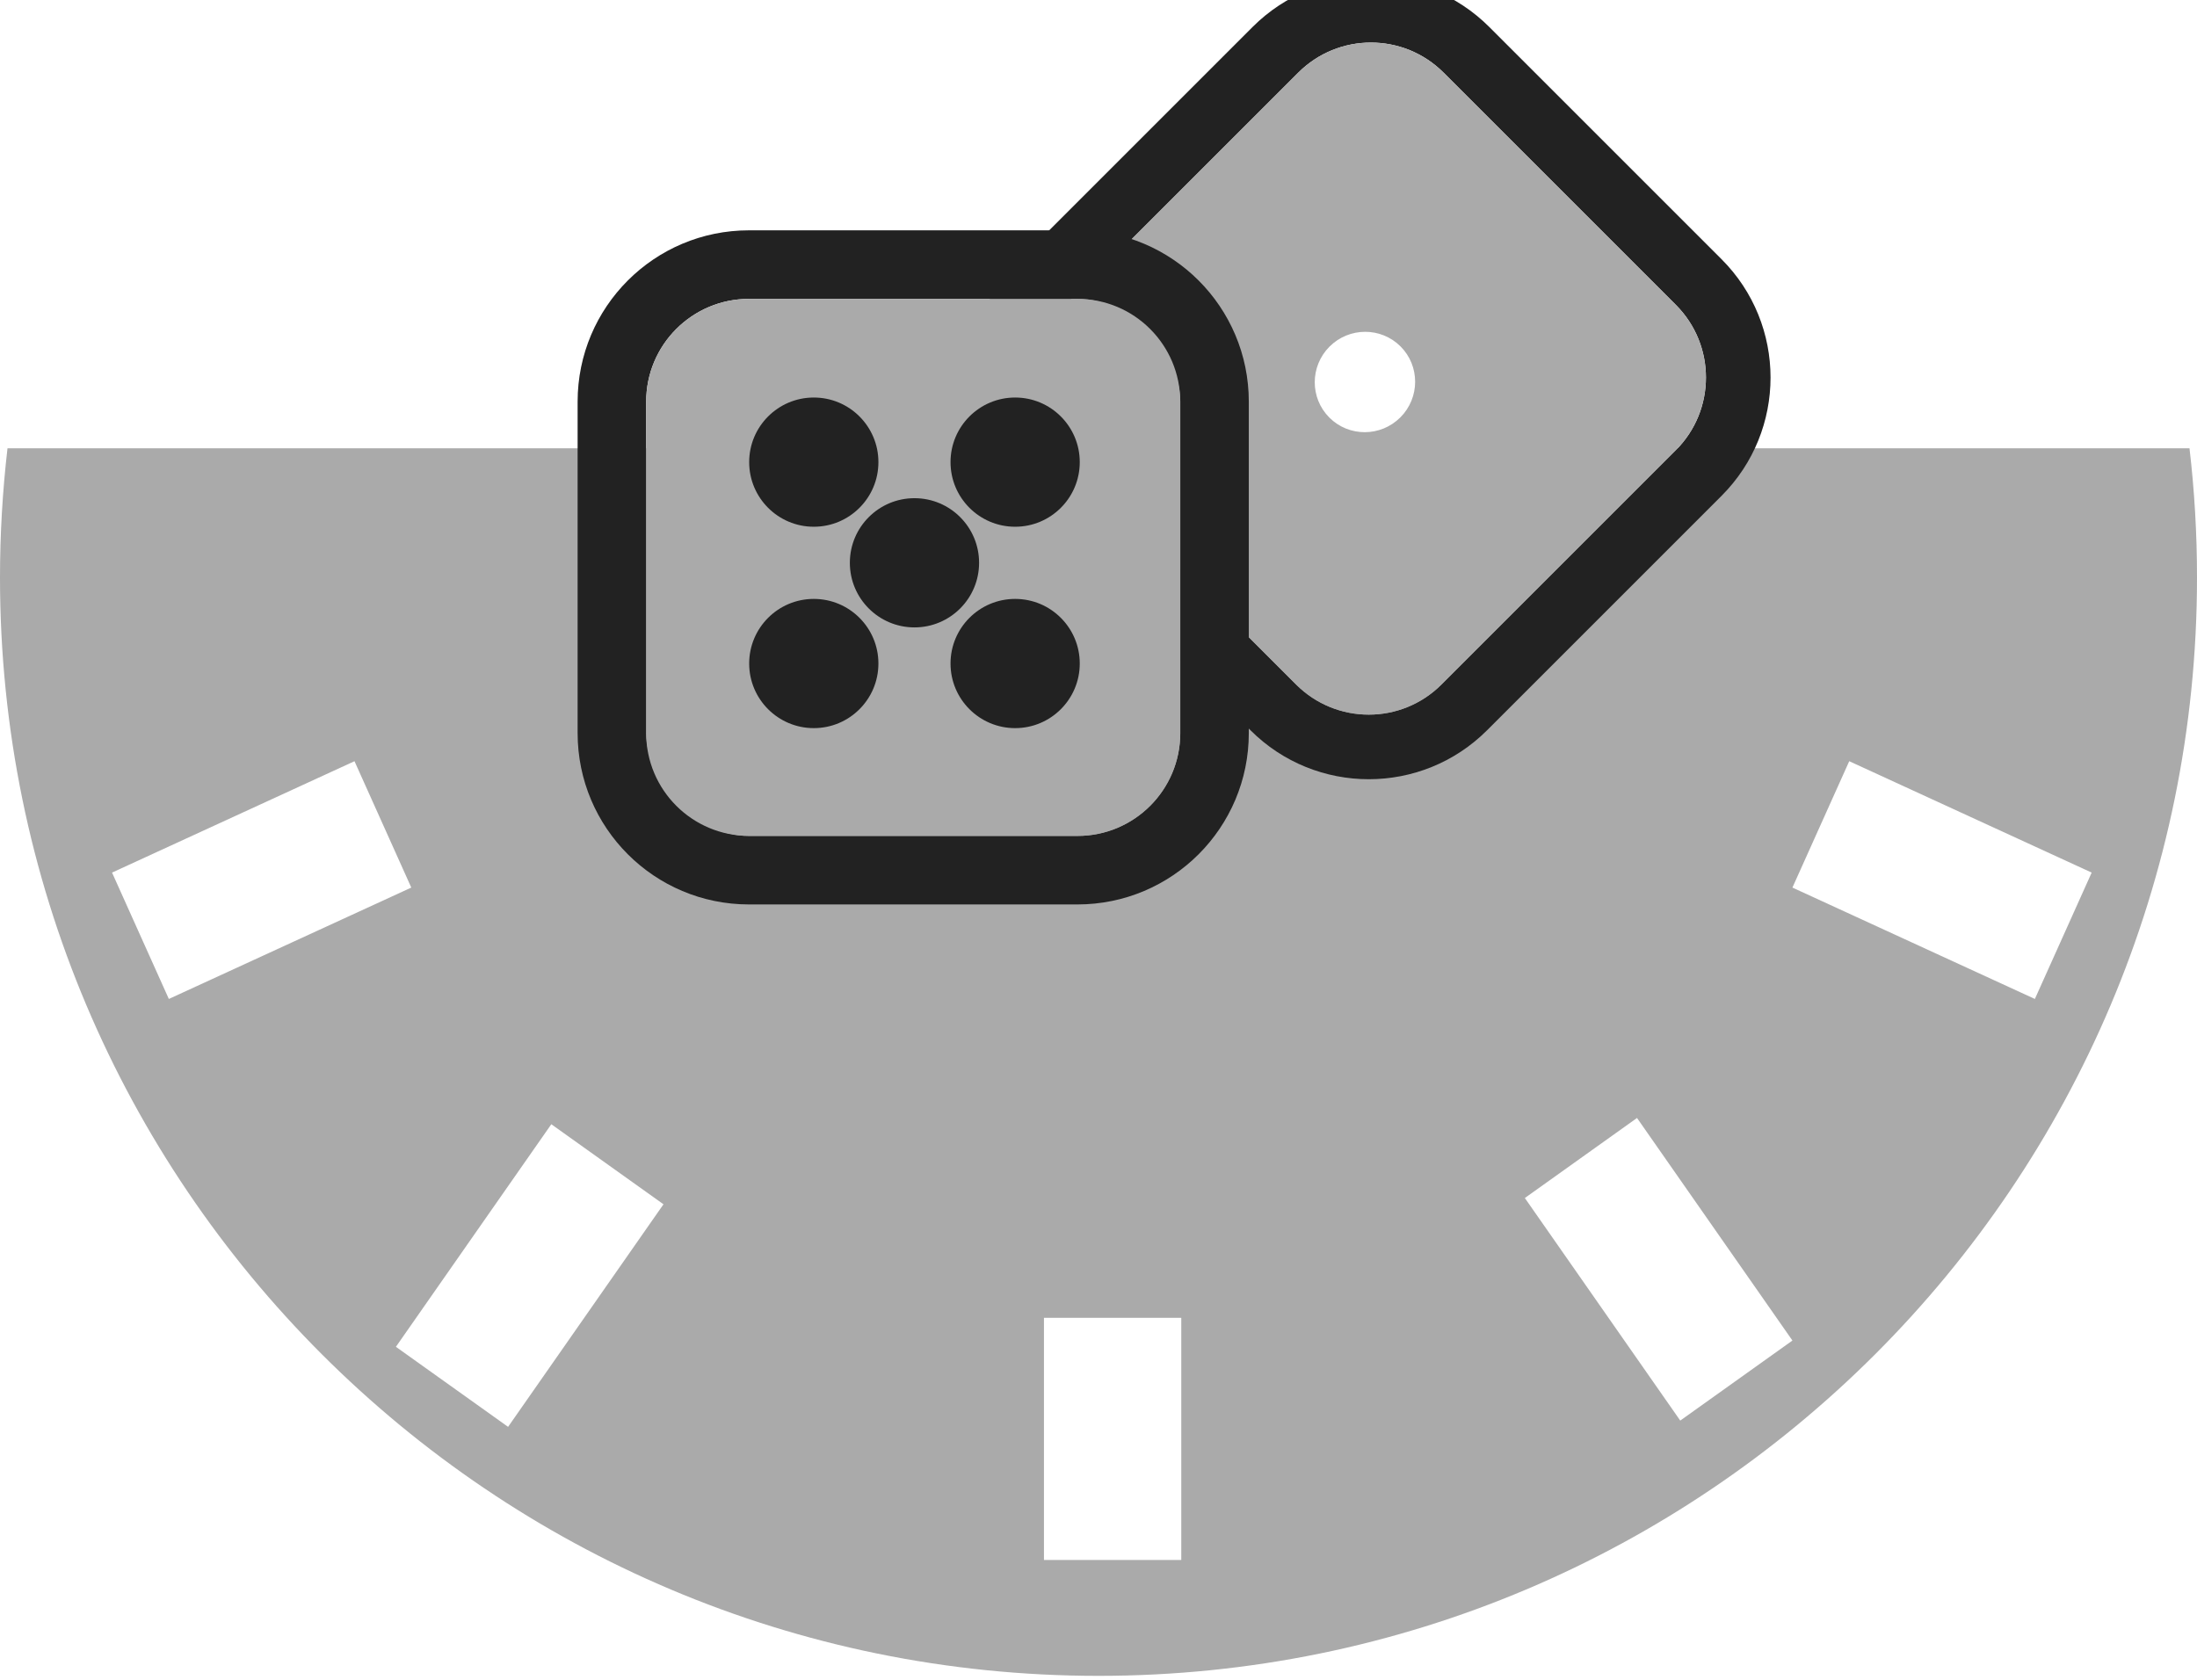 <svg height="26" viewBox="0 0 34 26" width="34" xmlns="http://www.w3.org/2000/svg"><g fill="none" fill-rule="evenodd"><path d="m33.884 6.939c.077.656.116 1.323.116 2 0 9.389-7.611 17-17 17-9.389 0-17-7.611-17-17 0-.676.04-1.344.116-2zm-15.603 13.458h-2.125v3.748h2.125zm-9.749-2.996-2.405 3.445 1.736 1.239 2.405-3.445zm16.802-.097-1.736 1.239 2.405 3.445 1.736-1.239zm-19.848-5.522-3.752 1.724.879 1.956 3.752-1.724zm23.132 0-.879 1.956 3.752 1.724.879-1.956z" fill="#aaa"/><g transform="matrix(.707 .707 -.707 .707 21.216 0)"><path d="m6.674-1h-5.083c-1.431 0-2.591 1.16-2.591 2.591v5.13c0 1.431 1.16 2.591 2.591 2.591h5.083c1.431 0 2.591-1.16 2.591-2.591v-5.13c0-1.431-1.16-2.591-2.591-2.591zm0 1c.879 0 1.591.712 1.591 1.591v5.13c0 .879-.712 1.591-1.591 1.591h-5.083c-.879 0-1.591-.712-1.591-1.591v-5.13c0-.879.712-1.591 1.591-1.591z" fill="#222" fill-rule="nonzero"/><path d="m6.674 0c.879 0 1.591.712 1.591 1.591v5.13c0 .879-.712 1.591-1.591 1.591h-5.083c-.879 0-1.591-.712-1.591-1.591v-5.13c0-.879.712-1.591 1.591-1.591zm-2.558 3.468c-.428 0-.775.349-.775.779s.347.779.775.779.775-.349.775-.779-.347-.779-.775-.779z" fill="#aaa"/></g><path d="m16.674 3.565h-5.083c-1.465 0-2.652 1.187-2.652 2.652v5.13c0 1.465 1.187 2.652 2.652 2.652h5.083c1.465 0 2.652-1.187 2.652-2.652v-5.13c0-1.465-1.187-2.652-2.652-2.652zm0 1.061c.879 0 1.591.712 1.591 1.591v5.13c0 .879-.712 1.591-1.591 1.591h-5.083c-.879 0-1.591-.712-1.591-1.591v-5.13c0-.879.712-1.591 1.591-1.591z" fill="#222" fill-rule="nonzero"/><rect fill="#aaa" height="8.313" rx="1.591" width="8.266" x="10" y="4.626"/><g fill="#222"><circle cx="14.152" cy="8.711" r="1"/><circle cx="12.594" cy="10.27" r="1"/><circle cx="15.71" cy="10.27" r="1"/><circle cx="12.594" cy="7.153" r="1"/><circle cx="15.71" cy="7.153" r="1"/></g></g></svg>